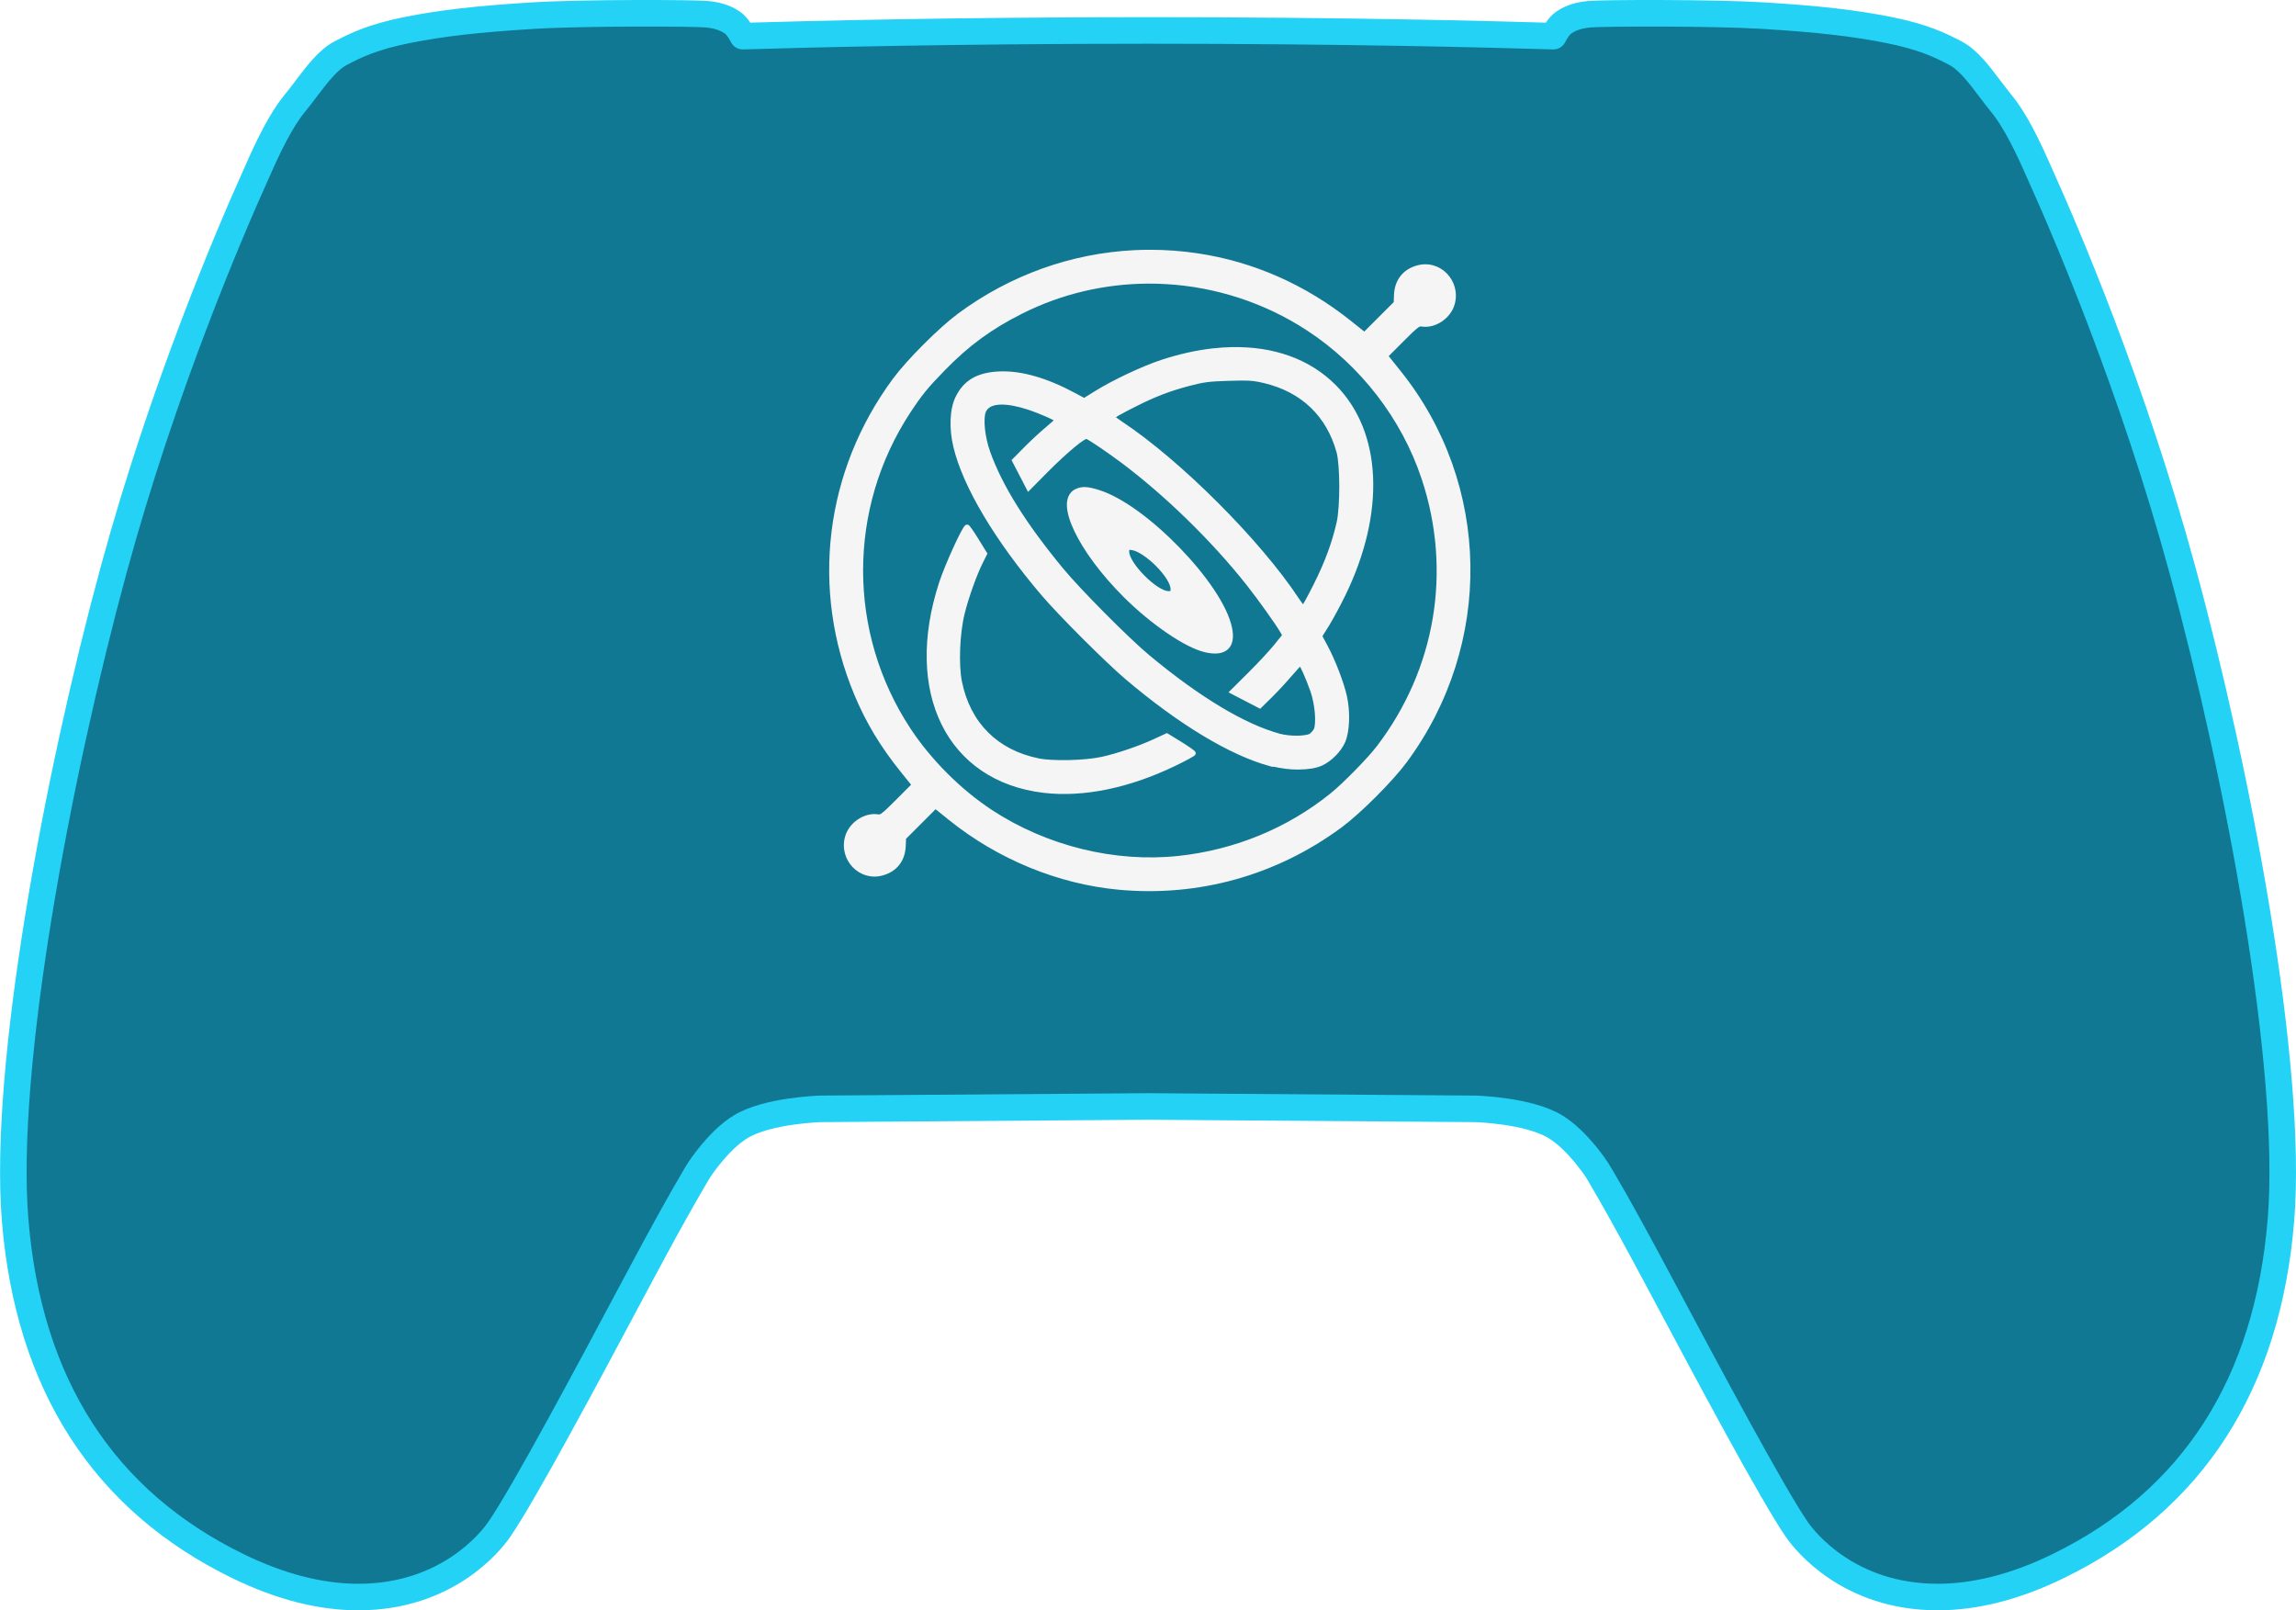 <?xml version="1.0" encoding="UTF-8" standalone="no"?>
<!-- Created with Inkscape (http://www.inkscape.org/) -->

<svg
   width="205.53mm"
   height="144.148mm"
   viewBox="0 0 205.53 144.148"
   version="1.1"
   id="svg24072"
   inkscape:version="1.1 (c68e22c387, 2021-05-23)"
   sodipodi:docname="Steam Controller Gyro-Acel.svg"
   inkscape:export-filename="C:\Users\AL200\OneDrive\Pictures\AL2009man Work Projects\VSCView - Controller Theme Layout\VSCView - Controller Theme (Ver. 1.20)\Steam Controller Images\Default Theme\Black\VSCView Image Assets\SC_Gyro-Accel.png"
   inkscape:export-xdpi="31.701454"
   inkscape:export-ydpi="31.701454"
   xmlns:inkscape="http://www.inkscape.org/namespaces/inkscape"
   xmlns:sodipodi="http://sodipodi.sourceforge.net/DTD/sodipodi-0.dtd"
   xmlns="http://www.w3.org/2000/svg"
   xmlns:svg="http://www.w3.org/2000/svg">
  <sodipodi:namedview
     id="namedview24074"
     pagecolor="#ffffff"
     bordercolor="#666666"
     borderopacity="1.0"
     inkscape:pageshadow="2"
     inkscape:pageopacity="0.0"
     inkscape:pagecheckerboard="0"
     inkscape:document-units="mm"
     showgrid="false"
     inkscape:zoom="1.0620589"
     inkscape:cx="385.57184"
     inkscape:cy="267.40513"
     inkscape:window-width="1920"
     inkscape:window-height="995"
     inkscape:window-x="-9"
     inkscape:window-y="-9"
     inkscape:window-maximized="1"
     inkscape:current-layer="layer1" />
  <defs
     id="defs24069">
    <linearGradient
       id="linearGradient851"
       inkscape:swatch="solid">
      <stop
         style="stop-color:#ffffff;stop-opacity:1;"
         offset="0"
         id="stop849" />
    </linearGradient>
    <filter
       style="color-interpolation-filters:sRGB"
       inkscape:label="Drop Shadow"
       id="filter2039-8"
       x="-0.004"
       width="1.008"
       y="-0.004"
       height="1.008">
      <feFlood
         flood-opacity="0.502"
         flood-color="rgb(0,0,0)"
         result="flood"
         id="feFlood2029-8" />
      <feComposite
         in="flood"
         in2="SourceGraphic"
         operator="in"
         result="composite1"
         id="feComposite2031-1" />
      <feOffset
         dx="0"
         dy="0"
         result="offset"
         id="feOffset2035-8" />
      <feComposite
         in="SourceGraphic"
         in2="offset"
         operator="over"
         result="composite2"
         id="feComposite2037-0" />
    </filter>
    <filter
       style="color-interpolation-filters:sRGB"
       inkscape:label="Drop Shadow"
       id="filter2039-8-2"
       x="0"
       width="1"
       y="0"
       height="1">
      <feFlood
         flood-opacity="0.502"
         flood-color="rgb(0,0,0)"
         result="flood"
         id="feFlood2029-8-7" />
      <feComposite
         in="flood"
         in2="SourceGraphic"
         operator="in"
         result="composite1"
         id="feComposite2031-1-2" />
      <feOffset
         dx="0"
         dy="0"
         result="offset"
         id="feOffset2035-8-3" />
      <feComposite
         in="SourceGraphic"
         in2="offset"
         operator="over"
         result="composite2"
         id="feComposite2037-0-3" />
    </filter>
  </defs>
  <g
     inkscape:label="Gyro Controller"
     inkscape:groupmode="layer"
     id="layer1"
     transform="translate(224.385,-418.605)">
    <path
       id="path26183"
       style="fill:#107893;fill-opacity:1;fill-rule:nonzero;stroke:#24d2f6;stroke-width:2.377;stroke-linecap:round;stroke-linejoin:round;stroke-miterlimit:4;stroke-dasharray:none;stroke-opacity:1"
       d="m -167.618,419.795 c -3.181,0.011 -6.778,0.07 -9.023,0.208 -4.971,0.301 -8.256,0.68 -11.345,1.3 -2.991,0.604 -4.508,1.324 -5.918,2.069 -1.119,0.59 -2.081,1.86 -3.099,3.205 -0.341,0.449 -0.689,0.912 -1.046,1.345 -1.216,1.481 -2.368,3.899 -3.28,5.975 l -0.15,0.336 c -2.354,5.225 -8.315,19.136 -12.742,35.414 -5.023,18.463 -9.925,44.544 -8.81,58.166 1.199,14.687 7.908,25.108 19.93,30.975 1.888,0.922 3.736,1.615 5.54,2.079 1.799,0.463 3.553,0.696 5.246,0.696 7.964,0 11.87,-4.987 12.571,-5.984 2.144,-3.054 8.22,-14.444 11.848,-21.252 l 0.971,-1.818 c 3.497,-6.544 5.088,-9.123 5.102,-9.144 0.017,-0.026 1.719,-2.678 3.751,-3.908 2.417,-1.463 7.122,-1.592 7.167,-1.594 l 29.287,-0.214 29.282,0.214 c 0.049,0.002 4.754,0.127 7.172,1.594 2.032,1.23 3.734,3.882 3.753,3.903 0.012,0.026 1.608,2.605 5.1,9.149 l 0.962,1.799 c 3.633,6.812 9.714,18.216 11.856,21.27 0.703,0.997 4.609,5.984 12.573,5.984 3.386,0 7.014,-0.931 10.786,-2.775 12.023,-5.867 18.731,-16.288 19.93,-30.975 1.115,-13.626 -3.784,-39.703 -8.811,-58.166 -4.428,-16.279 -10.384,-30.19 -12.742,-35.414 l -0.15,-0.336 c -0.912,-2.076 -2.064,-4.493 -3.28,-5.975 -0.353,-0.433 -0.705,-0.896 -1.046,-1.345 -1.013,-1.345 -1.98,-2.615 -3.094,-3.205 -1.416,-0.745 -2.932,-1.465 -5.923,-2.069 -3.09,-0.621 -6.374,-0.999 -11.341,-1.3 -4.489,-0.273 -14.393,-0.238 -15.557,-0.122 -1.242,0.122 -1.89,0.494 -2.269,0.757 -0.407,0.282 -0.743,0.856 -0.919,1.204 -5.58,-0.172 -18.698,-0.51 -36.28,-0.51 -17.581,0 -30.697,0.339 -36.277,0.51 -0.176,-0.348 -0.51,-0.922 -0.917,-1.204 -0.379,-0.263 -1.028,-0.635 -2.274,-0.757 -0.582,-0.057 -3.348,-0.096 -6.529,-0.086 z"
       sodipodi:nodetypes="scccccccccccscccccccccccccscccccccccccccscccs"
       inkscape:label="Controller"
       inkscape:export-filename="C:\Users\AL200\OneDrive\Pictures\AL2009man Work Projects\VSCView - PlayStation Controller Layout Updates\VSCView - PlayStation Controller Layout (Ver. 1.03)\Steam Controller Controller Images\VSCView Image Assets\SC_Gyro-Accel.png"
       inkscape:export-xdpi="31.701454"
       inkscape:export-ydpi="31.701454" />
    <path
       id="path994"
       style="color:#000000;mix-blend-mode:normal;fill:#f5f5f5;fill-opacity:1;stroke-width:1.671;-inkscape-stroke:none;filter:url(#filter2039-8-2)"
       d="m 388.428,84.373 c -1.779,0.001 -3.555,0.046 -5.326,0.135 -21.255,1.063 -41.848,8.39 -59.457,21.406 -6.405,4.734 -17.256,15.585 -21.99,21.99 -23.102,31.254 -27.962,71.211 -13.006,106.908 3.929,9.377 8.76,17.388 15.648,25.951 l 3.463,4.307 -4.945,4.961 c -2.46,2.467 -3.867,3.83 -4.732,4.488 -0.865,0.659 -0.957,0.63 -1.484,0.553 -4.685,-0.688 -9.814,2.802 -11.129,7.5 -2.211,7.898 4.807,15.258 12.605,13.172 4.878,-1.305 7.709,-4.935 7.895,-10.088 l 0.088,-2.318 5.143,-5.143 4.842,-4.844 4.473,3.605 c 16.508,13.285 36.9,21.673 57.326,23.576 27.07,2.522 53.426,-4.845 75.375,-21.068 6.405,-4.734 17.248,-15.585 21.982,-21.99 29.449,-39.841 28.591,-93.949 -2.113,-132.203 l -3.984,-4.971 4.938,-4.953 c 2.459,-2.466 3.875,-3.83 4.74,-4.488 0.865,-0.658 0.957,-0.628 1.484,-0.551 4.685,0.688 9.806,-2.804 11.121,-7.502 2.211,-7.898 -4.799,-15.258 -12.598,-13.172 -4.878,1.305 -7.717,4.943 -7.902,10.096 l -0.078,2.311 -5.127,5.127 -4.828,4.828 -4.496,-3.59 c -15.362,-12.27 -33.024,-20.053 -51.861,-22.85 -5.359,-0.796 -10.726,-1.187 -16.064,-1.184 z m -0.629,11.432 c 2.082,-0.01 4.163,0.048 6.242,0.172 16.633,0.988 33.063,6.234 47.461,15.641 18.036,11.783 31.972,29.828 38.729,50.156 10.314,31.03 4.742,64.251 -15.152,90.299 -3.075,4.026 -11.356,12.474 -15.578,15.885 -14.614,11.806 -32.456,19.139 -51.49,21.17 -21.414,2.285 -44.41,-3.375 -62.904,-15.498 -10.515,-6.893 -20.66,-17.05 -27.605,-27.623 -21.264,-32.368 -21.263,-74.251 0,-106.633 3.898,-5.936 5.843,-8.324 11.578,-14.213 8.207,-8.426 15.801,-13.994 26.273,-19.254 13.317,-6.689 27.874,-10.032 42.447,-10.102 z m 28.188,21.447 c -2.023,0.044 -4.088,0.183 -6.186,0.416 v -0.002 c -5.594,0.621 -11.442,1.909 -17.447,3.881 -6.552,2.152 -16.518,6.854 -22.668,10.688 l -3.463,2.162 -3.029,-1.625 c -9.608,-5.147 -18.185,-7.625 -25.643,-7.305 -7.403,0.318 -11.993,2.955 -14.742,8.574 -2.029,4.147 -2.248,10.666 -0.756,16.936 3.202,13.451 14.045,31.608 29.76,50.078 5.698,6.697 21.555,22.556 28.252,28.254 17.955,15.276 35.538,25.916 48.967,29.506 l 1.049,0.277 v -0.15 c 2.711,0.621 5.657,1.034 8.455,1.01 3.145,-0.028 6.017,-0.428 7.998,-1.324 3.164,-1.431 6.399,-4.677 7.816,-7.834 1.606,-3.577 1.804,-10.357 0.648,-15.594 -1.031,-4.676 -3.993,-12.355 -6.643,-17.273 l -1.633,-3.029 2.162,-3.461 c 1.367,-2.194 3.842,-6.788 5.561,-10.311 13.625,-27.931 12.477,-55.348 -3.312,-71.137 -8.753,-8.753 -20.982,-13.047 -35.146,-12.736 z m 3.303,11.295 c 3.432,-0.021 4.929,0.195 7.668,0.85 12.652,3.024 21.133,11.126 24.547,23.434 0.551,1.984 0.892,6.675 0.898,11.412 0.008,4.737 -0.306,9.634 -0.875,12.133 -1.589,6.975 -3.946,13.359 -7.746,20.957 -1.055,2.109 -2.064,4.021 -2.824,5.402 -0.323,0.587 -0.572,1.012 -0.789,1.373 -0.02,-0.024 -0.028,-0.034 -0.047,-0.057 -0.385,-0.482 -0.89,-1.169 -1.389,-1.924 -13,-19.672 -40.002,-46.668 -59.748,-59.74 -0.759,-0.502 -1.445,-0.991 -1.932,-1.365 -0.044,-0.032 -0.063,-0.046 -0.104,-0.078 0.253,-0.17 0.514,-0.349 0.979,-0.615 1.221,-0.699 3.171,-1.721 5.986,-3.139 6.418,-3.232 11.351,-5.12 17.896,-6.848 4.786,-1.264 6.631,-1.498 13.283,-1.703 1.692,-0.052 3.051,-0.085 4.195,-0.092 z m -81.035,8.121 c 2.292,-0.029 5.288,0.509 8.85,1.664 1.989,0.645 4.423,1.6 6.334,2.445 0.956,0.423 1.784,0.815 2.35,1.121 0.065,0.036 0.084,0.053 0.143,0.086 -0.111,0.11 -0.189,0.19 -0.332,0.324 -0.58,0.542 -1.391,1.249 -2.287,1.986 -1.862,1.532 -5.103,4.533 -7.279,6.736 l -4.34,4.387 2.666,5.135 2.904,5.607 6.498,-6.555 c 3.364,-3.397 6.603,-6.384 9.104,-8.455 1.25,-1.036 2.316,-1.847 3.1,-2.352 0.392,-0.252 0.717,-0.426 0.922,-0.512 0.068,-0.028 0.089,-0.024 0.121,-0.025 0.183,0.095 0.724,0.394 1.449,0.854 0.833,0.528 1.901,1.228 3.076,2.027 2.351,1.598 5.135,3.573 7.352,5.236 14.816,11.113 30.497,26.424 42.213,41.229 3.841,4.853 9.942,13.419 11.352,15.879 l 0.607,1.057 -2.518,3.131 c -1.519,1.896 -5.505,6.204 -8.77,9.449 l -6.783,6.744 5.592,2.902 5.119,2.65 3.912,-3.842 c 1.943,-1.911 4.949,-5.157 6.744,-7.271 0.877,-1.033 1.718,-1.971 2.35,-2.643 0.189,-0.202 0.311,-0.318 0.457,-0.465 l 0.018,0.023 c 0.275,0.497 0.637,1.246 1.033,2.131 0.792,1.769 1.729,4.107 2.5,6.324 0.713,2.053 1.226,4.726 1.436,7.115 0.21,2.39 0.057,4.571 -0.268,5.355 -0.237,0.574 -1.13,1.551 -1.609,1.799 -0.541,0.279 -2.327,0.571 -4.252,0.568 -1.925,-0.003 -4.072,-0.228 -5.623,-0.646 -11.797,-3.184 -27.049,-12.311 -44.164,-26.543 -6.807,-5.66 -23.09,-22.032 -28.963,-29.129 -12.722,-15.373 -20.709,-28.165 -24.799,-39.627 -0.89,-2.494 -1.497,-5.307 -1.758,-7.77 -0.261,-2.463 -0.124,-4.616 0.268,-5.561 0.607,-1.466 1.952,-2.306 4.338,-2.523 v -0.002 c 0.298,-0.027 0.612,-0.043 0.939,-0.047 z m 28.283,27.859 c -1.275,-0.04 -2.379,0.238 -3.43,0.781 -1.917,0.991 -2.785,3.049 -2.715,5.48 0.07,2.431 0.962,5.348 2.518,8.621 3.111,6.545 8.918,14.512 16.604,22.197 4.63,4.63 9.832,8.907 14.709,12.232 4.877,3.325 9.401,5.7 12.842,6.492 3.363,0.774 6.021,0.526 7.705,-0.994 1.684,-1.521 2.085,-4.089 1.404,-7.312 -1.615,-7.646 -8.865,-17.891 -17.684,-26.998 -8.819,-9.108 -19.171,-17.006 -27.346,-19.545 -1.895,-0.588 -3.332,-0.916 -4.607,-0.955 z m -39.814,12.682 -0.01,0.002 c -0.324,-0.012 -0.497,0.11 -0.607,0.189 -0.111,0.08 -0.177,0.153 -0.244,0.229 -0.135,0.151 -0.255,0.31 -0.387,0.512 -0.263,0.403 -0.57,0.945 -0.922,1.609 -0.704,1.329 -1.579,3.144 -2.492,5.143 -1.826,3.997 -3.795,8.711 -4.781,11.721 -6.088,18.584 -5.49,35.404 0.773,48.1 6.264,12.696 18.227,21.2 34.516,23.102 13.417,1.566 28.822,-1.606 44.312,-9.055 1.817,-0.874 3.473,-1.718 4.678,-2.373 0.603,-0.328 1.092,-0.603 1.451,-0.828 0.179,-0.113 0.32,-0.207 0.449,-0.309 0.065,-0.051 0.121,-0.106 0.197,-0.189 0.036,-0.042 0.084,-0.085 0.135,-0.174 0.024,-0.044 0.054,-0.107 0.078,-0.182 0.012,-0.036 0.033,-0.123 0.033,-0.125 3.3e-4,-0.002 0.008,-0.164 0.008,-0.166 v -0.008 c -1.7e-4,-0.003 -0.017,-0.144 -0.033,-0.197 -0.016,-0.054 -0.032,-0.098 -0.047,-0.135 -0.032,-0.073 -0.066,-0.125 -0.094,-0.166 -0.057,-0.082 -0.108,-0.128 -0.158,-0.18 -0.1,-0.103 -0.204,-0.196 -0.332,-0.301 -0.257,-0.21 -0.602,-0.464 -1.018,-0.756 -0.832,-0.584 -1.955,-1.322 -3.193,-2.084 l -4.844,-2.973 -4.605,2.129 c -4.941,2.284 -12.515,4.849 -17.471,5.924 -5.654,1.227 -16.471,1.476 -21.188,0.521 -13.964,-2.825 -23.172,-12.028 -25.996,-25.99 -1.153,-5.7 -0.737,-16.292 0.945,-23.008 1.375,-5.491 4.089,-13.04 6.113,-17.068 l 1.562,-3.125 -3.006,-4.881 c -0.767,-1.247 -1.504,-2.382 -2.09,-3.219 -0.293,-0.419 -0.548,-0.759 -0.758,-1.018 -0.105,-0.129 -0.197,-0.24 -0.299,-0.34 -0.051,-0.05 -0.1,-0.1 -0.182,-0.158 -0.041,-0.028 -0.092,-0.06 -0.166,-0.094 -0.036,-0.016 -0.078,-0.032 -0.133,-0.047 -0.053,-0.016 -0.184,-0.029 -0.197,-0.033 z m 54.73,8.512 c 0.202,0.012 0.51,0.044 0.955,0.104 1.891,0.254 5.364,2.597 8.139,5.41 1.388,1.407 2.632,2.916 3.51,4.299 0.877,1.382 1.357,2.655 1.357,3.385 0,0.35 -0.011,0.594 -0.031,0.725 -0.13,0.02 -0.377,0.041 -0.727,0.041 -0.737,0 -2.083,-0.527 -3.533,-1.475 -1.45,-0.947 -3.04,-2.277 -4.496,-3.74 -1.456,-1.463 -2.779,-3.062 -3.723,-4.52 -0.943,-1.457 -1.467,-2.804 -1.467,-3.549 0,-0.333 0.004,-0.522 0.016,-0.678 z"
       transform="matrix(0.265,0,0,0.265,-224.385,418.605)"
       inkscape:label="Gyro Icon" />
  </g>
</svg>
